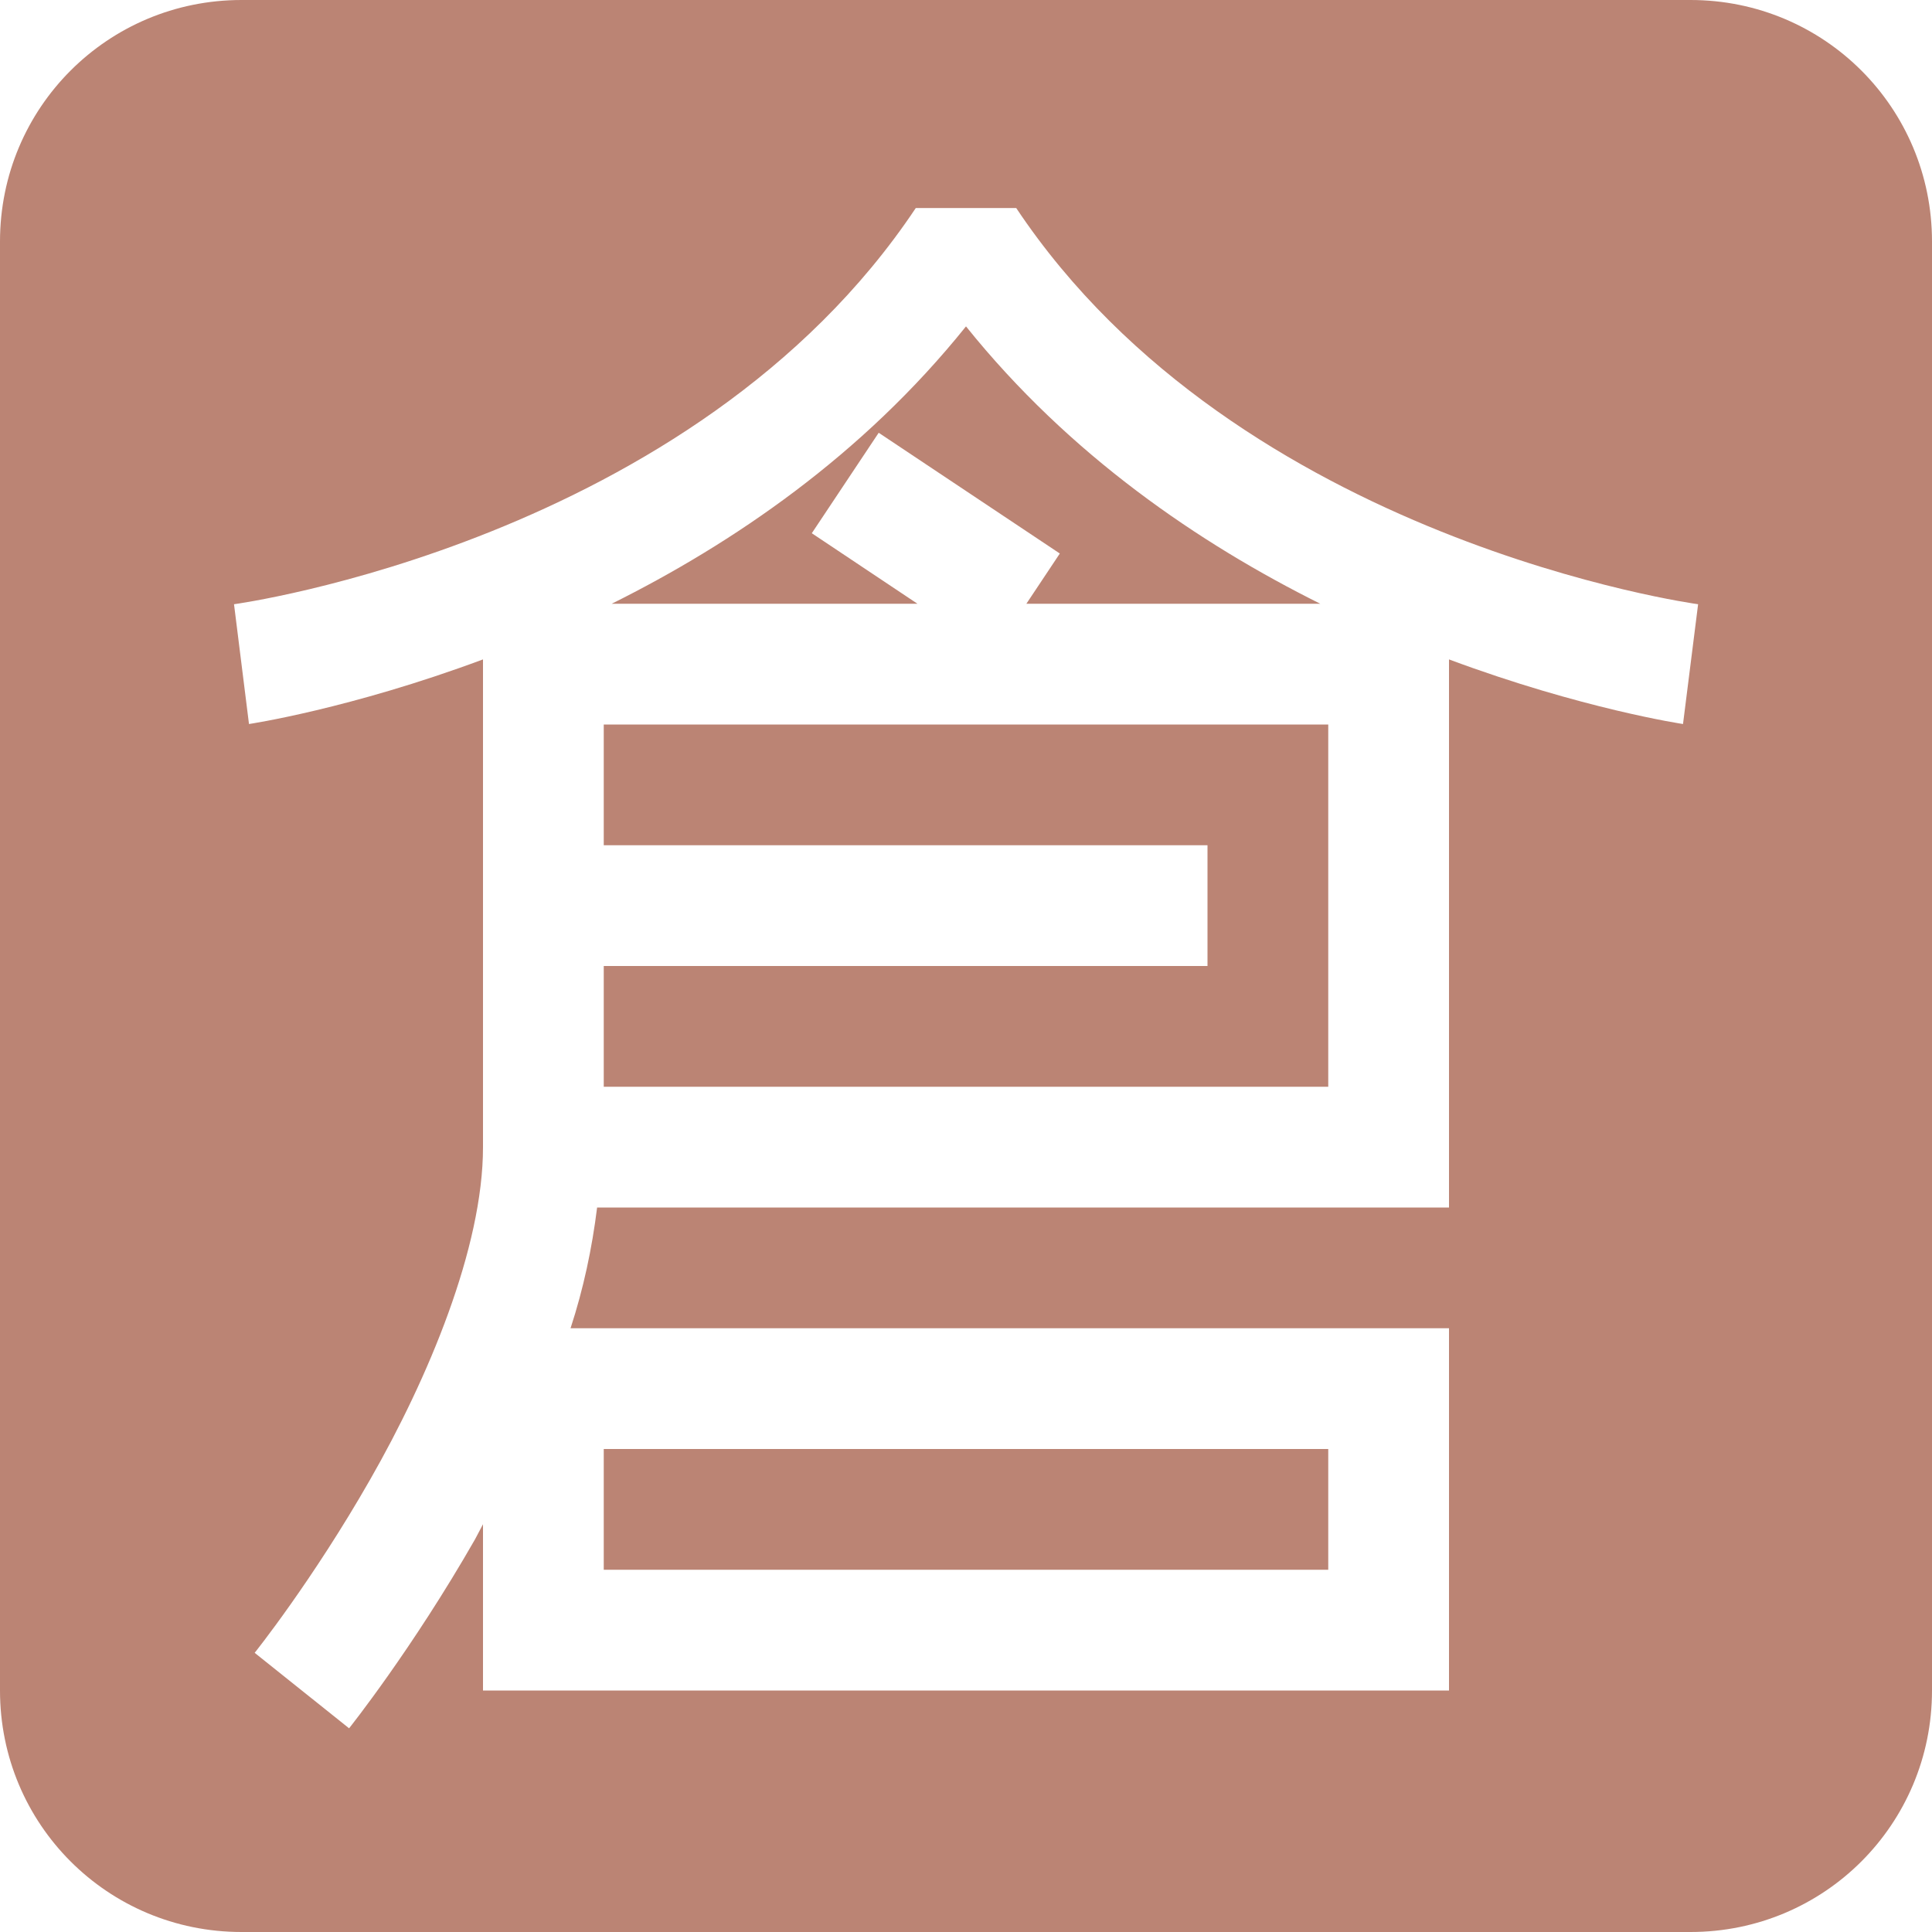 <svg xmlns="http://www.w3.org/2000/svg" width="16" height="16" version="1.1">
 <defs>
  <style id="current-color-scheme" type="text/css">
   .ColorScheme-Text { color:#bb8474; } .ColorScheme-Highlight { color:#5294e2; }
  </style>
 </defs>
 <path style="fill:currentColor" class="ColorScheme-Text" d="M 2,0 C 0.892,0 0,0.892 0,2 V 14 C 0,15.108 0.892,16 2,16 H 14 C 15.108,16 16,15.108 16,14 V 2 C 16,0.892 15.108,0 14,0 Z M 7.584,1.723 H 8.416 C 10.26,4.488 14.063,5.004 14.063,5.004 L 13.938,5.996 C 13.938,5.996 13.104,5.872 12,5.461 V 10 H 4.945 C 4.903,10.339 4.832,10.673 4.725,11 H 12 V 14 H 4 V 12.623 L 3.934,12.748 C 3.413,13.659 2.891,14.313 2.891,14.313 L 2.109,13.688 C 2.109,13.688 2.587,13.091 3.066,12.252 3.546,11.413 4,10.333 4,9.5 V 5.461 C 2.896,5.872 2.062,5.996 2.062,5.996 L 1.938,5.004 C 1.938,5.004 5.74,4.488 7.584,1.723 Z M 8,2.703 C 7.141,3.773 6.066,4.502 5.066,5 H 7.598 L 6.723,4.416 7.277,3.584 8.777,4.584 8.5,5 H 10.934 C 9.934,4.502 8.859,3.773 8,2.703 Z M 5,6 V 7 H 10 V 8 H 5 V 9 H 11 V 6 Z M 5,12 V 13 H 11 V 12 Z"/>
</svg>
